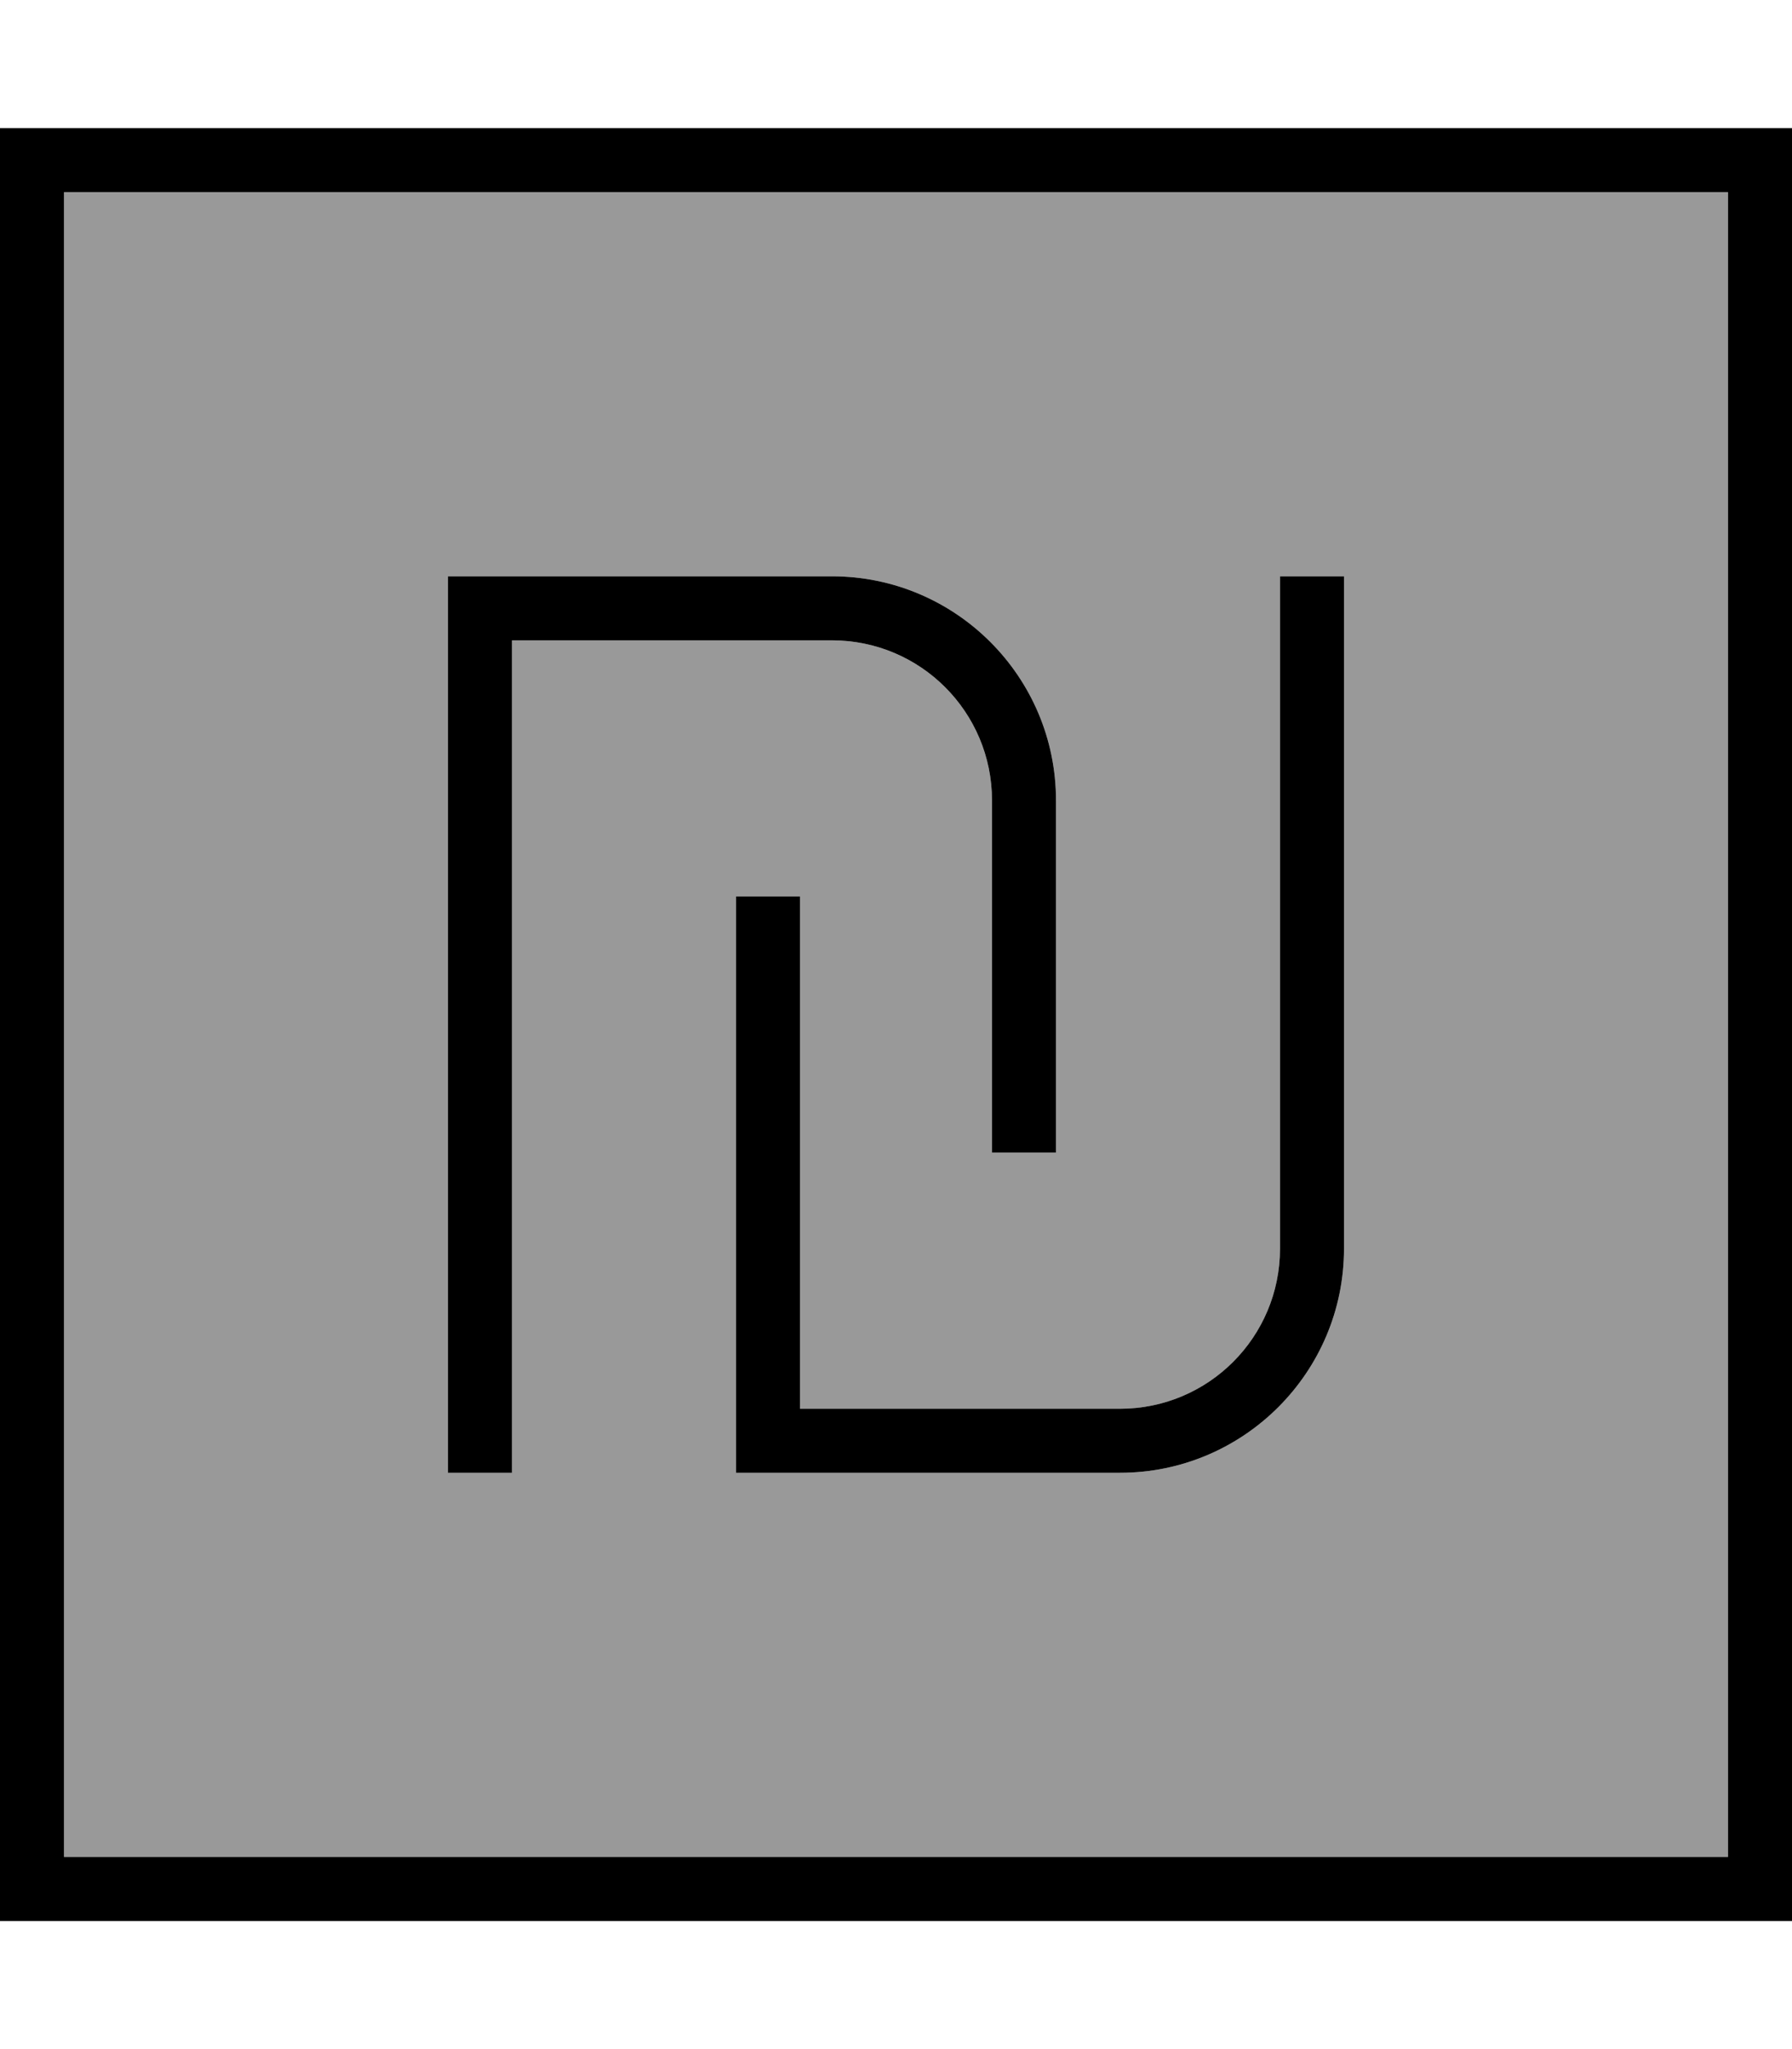 <svg fill="currentColor" xmlns="http://www.w3.org/2000/svg" viewBox="0 0 448 512"><!--! Font Awesome Pro 7.1.0 by @fontawesome - https://fontawesome.com License - https://fontawesome.com/license (Commercial License) Copyright 2025 Fonticons, Inc. --><path opacity=".4" fill="currentColor" d="M16 48l416 0 0 416-416 0 0-416zm96 96l0 224 16 0 0-208 80 0c22.1 0 40 17.9 40 40l0 88 16 0 0-88c0-30.9-25.1-56-56-56l-96 0zm72 80l0 8 0 128 0 8 96 0c30.9 0 56-25.1 56-56l0-168-16 0 0 168c0 22.1-17.9 40-40 40l-80 0 0-120 0-8-16 0z"/><path fill="currentColor" d="M16 48l0 416 416 0 0-416-416 0zM0 32l448 0 0 448-448 0 0-448zM336 152l0 160c0 30.9-25.1 56-56 56l-96 0 0-8 0-128 0-8 16 0 0 8 0 120 80 0c22.1 0 40-17.9 40-40l0-168 16 0 0 8zm-216-8l88 0c30.9 0 56 25.1 56 56l0 88-16 0 0-88c0-22.1-17.9-40-40-40l-80 0 0 208-16 0 0-224 8 0z"/></svg>